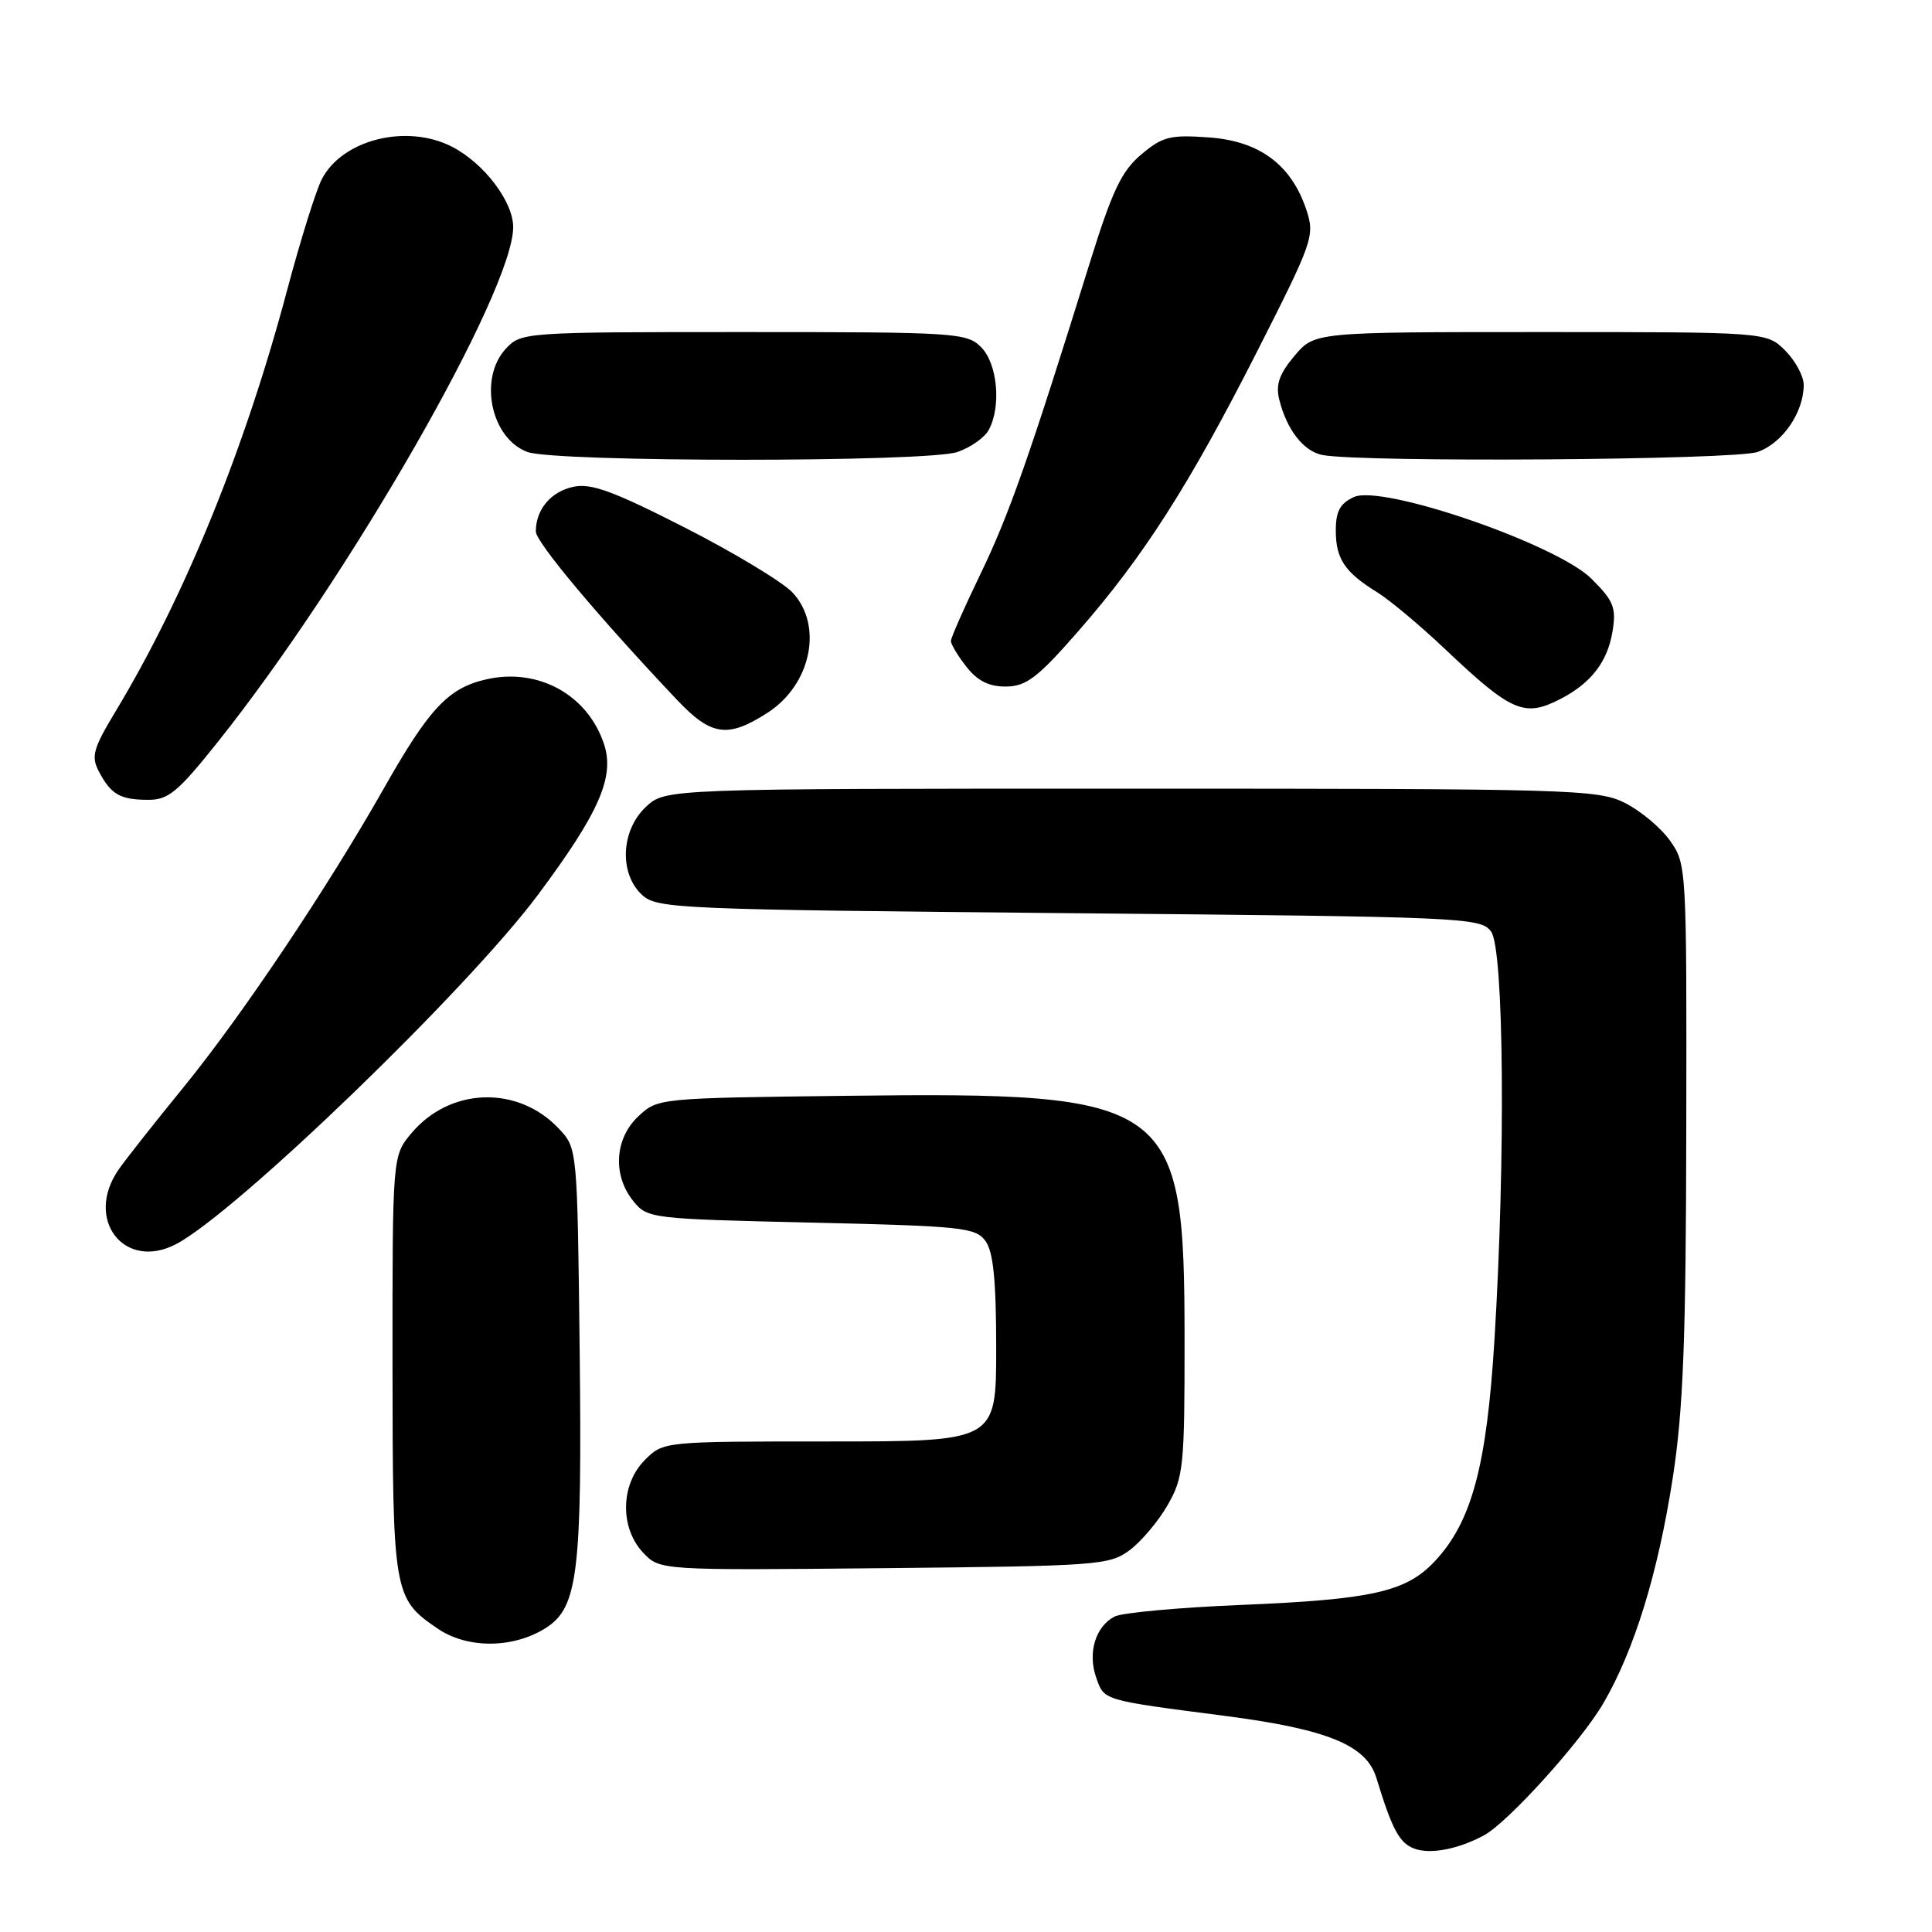 <?xml version="1.0" encoding="UTF-8" standalone="no"?>
<!DOCTYPE svg PUBLIC "-//W3C//DTD SVG 1.1//EN" "http://www.w3.org/Graphics/SVG/1.1/DTD/svg11.dtd" >
<svg xmlns="http://www.w3.org/2000/svg" xmlns:xlink="http://www.w3.org/1999/xlink" version="1.1" viewBox="0 0 256 256">
 <g >
 <path fill="currentColor"
d=" M 196.62 243.20 C 199.77 241.52 209.46 230.81 212.43 225.73 C 216.56 218.66 219.71 208.41 221.66 195.76 C 223.04 186.77 223.40 177.46 223.44 149.50 C 223.50 114.85 223.48 114.47 221.27 111.37 C 220.04 109.65 217.34 107.40 215.27 106.37 C 211.71 104.60 208.10 104.50 149.83 104.50 C 88.16 104.50 88.16 104.50 85.58 106.92 C 82.25 110.05 82.02 115.80 85.10 118.60 C 87.10 120.41 89.90 120.52 141.69 121.00 C 194.15 121.48 196.22 121.57 197.58 123.44 C 199.28 125.77 199.51 153.45 198.02 177.59 C 196.99 194.27 195.01 201.64 190.14 206.85 C 186.33 210.93 181.84 211.94 164.50 212.66 C 156.25 213.00 148.69 213.69 147.69 214.20 C 145.17 215.50 144.10 218.99 145.24 222.25 C 146.32 225.35 145.92 225.24 162.36 227.37 C 175.93 229.14 181.06 231.24 182.38 235.59 C 184.46 242.41 185.43 244.22 187.40 244.95 C 189.52 245.74 193.19 245.04 196.62 243.20 Z  M 72.45 215.63 C 76.58 212.92 77.14 208.16 76.81 179.00 C 76.50 152.16 76.50 152.16 74.06 149.56 C 68.64 143.79 59.65 144.06 54.53 150.14 C 52.00 153.15 52.00 153.15 52.01 180.83 C 52.03 211.21 52.13 211.81 58.01 215.81 C 62.00 218.52 68.15 218.44 72.45 215.63 Z  M 149.68 205.41 C 151.23 204.25 153.51 201.55 154.73 199.41 C 156.82 195.76 156.97 194.30 156.96 177.50 C 156.95 145.75 155.48 144.68 112.18 145.20 C 87.26 145.50 87.15 145.51 84.58 147.92 C 81.44 150.87 81.15 155.73 83.91 159.14 C 85.78 161.46 86.20 161.51 107.49 162.00 C 127.47 162.46 129.28 162.65 130.58 164.44 C 131.62 165.87 132.00 169.65 132.00 178.69 C 132.00 191.00 132.00 191.00 109.95 191.00 C 87.91 191.00 87.91 191.00 85.45 193.45 C 82.22 196.69 82.11 202.42 85.21 205.73 C 87.43 208.08 87.43 208.08 117.14 207.79 C 145.50 207.51 146.99 207.40 149.68 205.41 Z  M 23.32 164.86 C 31.29 160.69 61.96 131.10 71.31 118.53 C 79.39 107.69 81.47 102.94 80.04 98.61 C 77.88 92.07 71.34 88.46 64.47 90.01 C 59.42 91.15 56.89 93.83 50.90 104.40 C 43.35 117.72 32.05 134.59 24.26 144.14 C 20.51 148.74 16.66 153.61 15.72 154.97 C 11.15 161.55 16.45 168.44 23.32 164.86 Z  M 28.91 98.25 C 46.25 76.50 68.00 38.57 68.00 30.09 C 68.00 26.72 64.15 21.65 59.93 19.46 C 53.91 16.35 45.34 18.48 42.63 23.77 C 41.86 25.27 39.80 31.86 38.06 38.40 C 32.45 59.49 24.51 78.99 15.34 94.22 C 12.34 99.19 12.05 100.23 13.10 102.22 C 14.70 105.27 15.91 105.97 19.62 105.98 C 22.31 106.00 23.57 104.95 28.91 98.25 Z  M 101.74 94.42 C 107.49 90.69 109.10 82.87 105.01 78.51 C 103.69 77.11 97.28 73.24 90.75 69.91 C 81.19 65.04 78.31 63.99 75.94 64.51 C 72.97 65.16 71.00 67.53 71.00 70.42 C 71.00 71.84 79.31 81.75 89.73 92.76 C 94.26 97.54 96.44 97.84 101.74 94.42 Z  M 206.80 92.60 C 210.83 90.52 213.02 87.67 213.67 83.65 C 214.18 80.51 213.82 79.62 210.88 76.69 C 206.28 72.11 183.15 64.15 179.40 65.86 C 177.57 66.70 177.00 67.74 177.00 70.29 C 177.00 74.06 178.19 75.83 182.50 78.49 C 184.15 79.51 188.20 82.90 191.50 86.03 C 200.31 94.37 201.99 95.09 206.80 92.60 Z  M 142.86 83.66 C 151.53 73.75 157.62 64.22 166.64 46.44 C 173.96 32.02 174.23 31.23 173.12 27.86 C 171.14 21.85 166.91 18.69 160.20 18.21 C 155.05 17.84 154.05 18.09 151.22 20.47 C 148.61 22.67 147.38 25.26 144.40 34.83 C 136.41 60.52 133.72 68.18 129.95 75.99 C 127.78 80.48 126.00 84.50 126.00 84.94 C 126.00 85.37 126.93 86.92 128.07 88.37 C 129.55 90.24 131.06 90.99 133.32 90.97 C 136.00 90.94 137.50 89.79 142.86 83.66 Z  M 126.87 59.89 C 128.62 59.29 130.48 57.97 131.02 56.96 C 132.70 53.83 132.17 48.17 130.00 46.00 C 128.09 44.09 126.67 44.00 98.54 44.00 C 69.52 44.00 69.05 44.03 67.04 46.19 C 63.38 50.12 65.04 58.10 69.89 59.89 C 73.65 61.26 122.93 61.27 126.87 59.89 Z  M 232.88 59.89 C 236.19 58.74 239.00 54.65 239.00 51.00 C 239.00 49.85 237.90 47.80 236.55 46.45 C 234.09 44.00 234.09 44.00 204.13 44.00 C 174.18 44.00 174.18 44.00 171.52 47.16 C 169.52 49.53 169.02 50.96 169.50 52.91 C 170.48 56.92 172.73 59.81 175.23 60.29 C 180.49 61.30 229.82 60.96 232.88 59.89 Z "/>
</g>
</svg>
